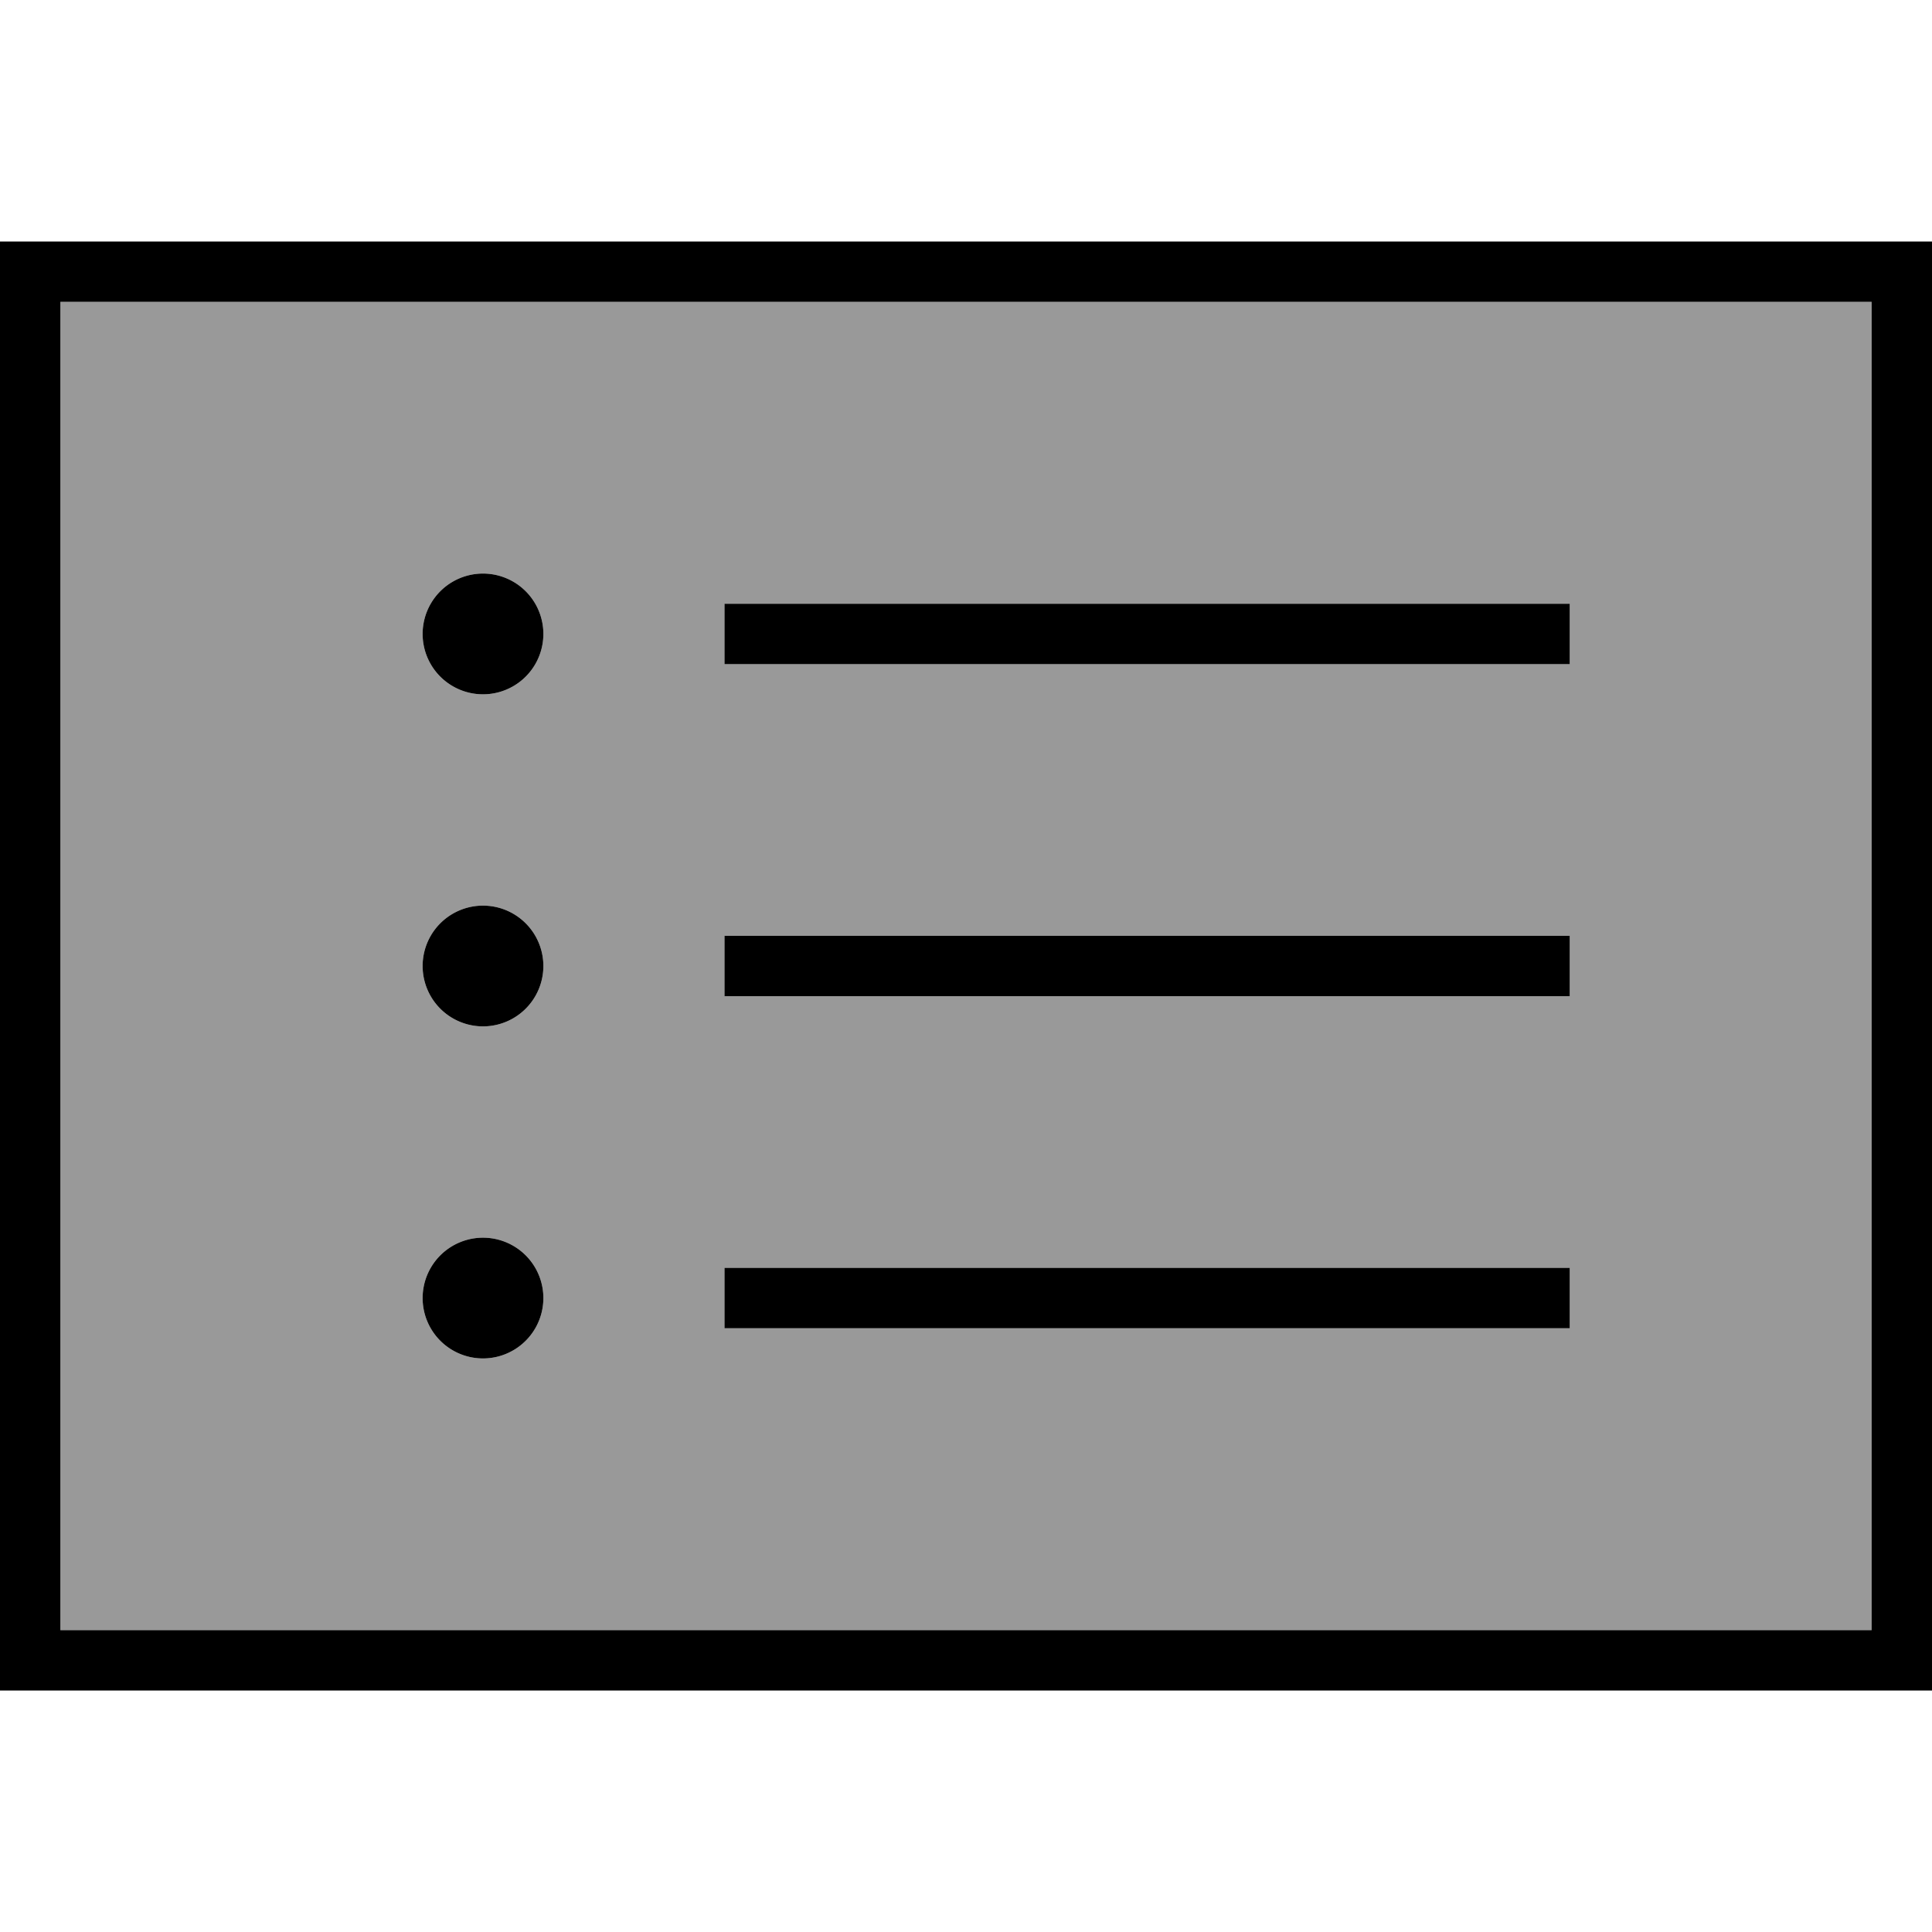 <svg fill="currentColor" xmlns="http://www.w3.org/2000/svg" viewBox="0 0 512 512"><!--! Font Awesome Pro 7.1.0 by @fontawesome - https://fontawesome.com License - https://fontawesome.com/license (Commercial License) Copyright 2025 Fonticons, Inc. --><path opacity=".4" fill="currentColor" d="M16 80l0 352 480 0 0-352-480 0zm128 88a16 16 0 1 1 -32 0 16 16 0 1 1 32 0zm0 88a16 16 0 1 1 -32 0 16 16 0 1 1 32 0zm0 88a16 16 0 1 1 -32 0 16 16 0 1 1 32 0zm48-184l224 0 0 16-224 0 0-16zm0 88l224 0 0 16-224 0 0-16zm0 88l224 0 0 16-224 0 0-16z"/><path fill="currentColor" d="M496 80l0 352-480 0 0-352 480 0zM16 64l-16 0 0 384 512 0 0-384-496 0zm176 96l0 16 224 0 0-16-224 0zm0 88l0 16 224 0 0-16-224 0zm0 88l0 16 224 0 0-16-224 0zM128 152a16 16 0 1 0 0 32 16 16 0 1 0 0-32zm16 104a16 16 0 1 0 -32 0 16 16 0 1 0 32 0zm-16 72a16 16 0 1 0 0 32 16 16 0 1 0 0-32z"/></svg>
